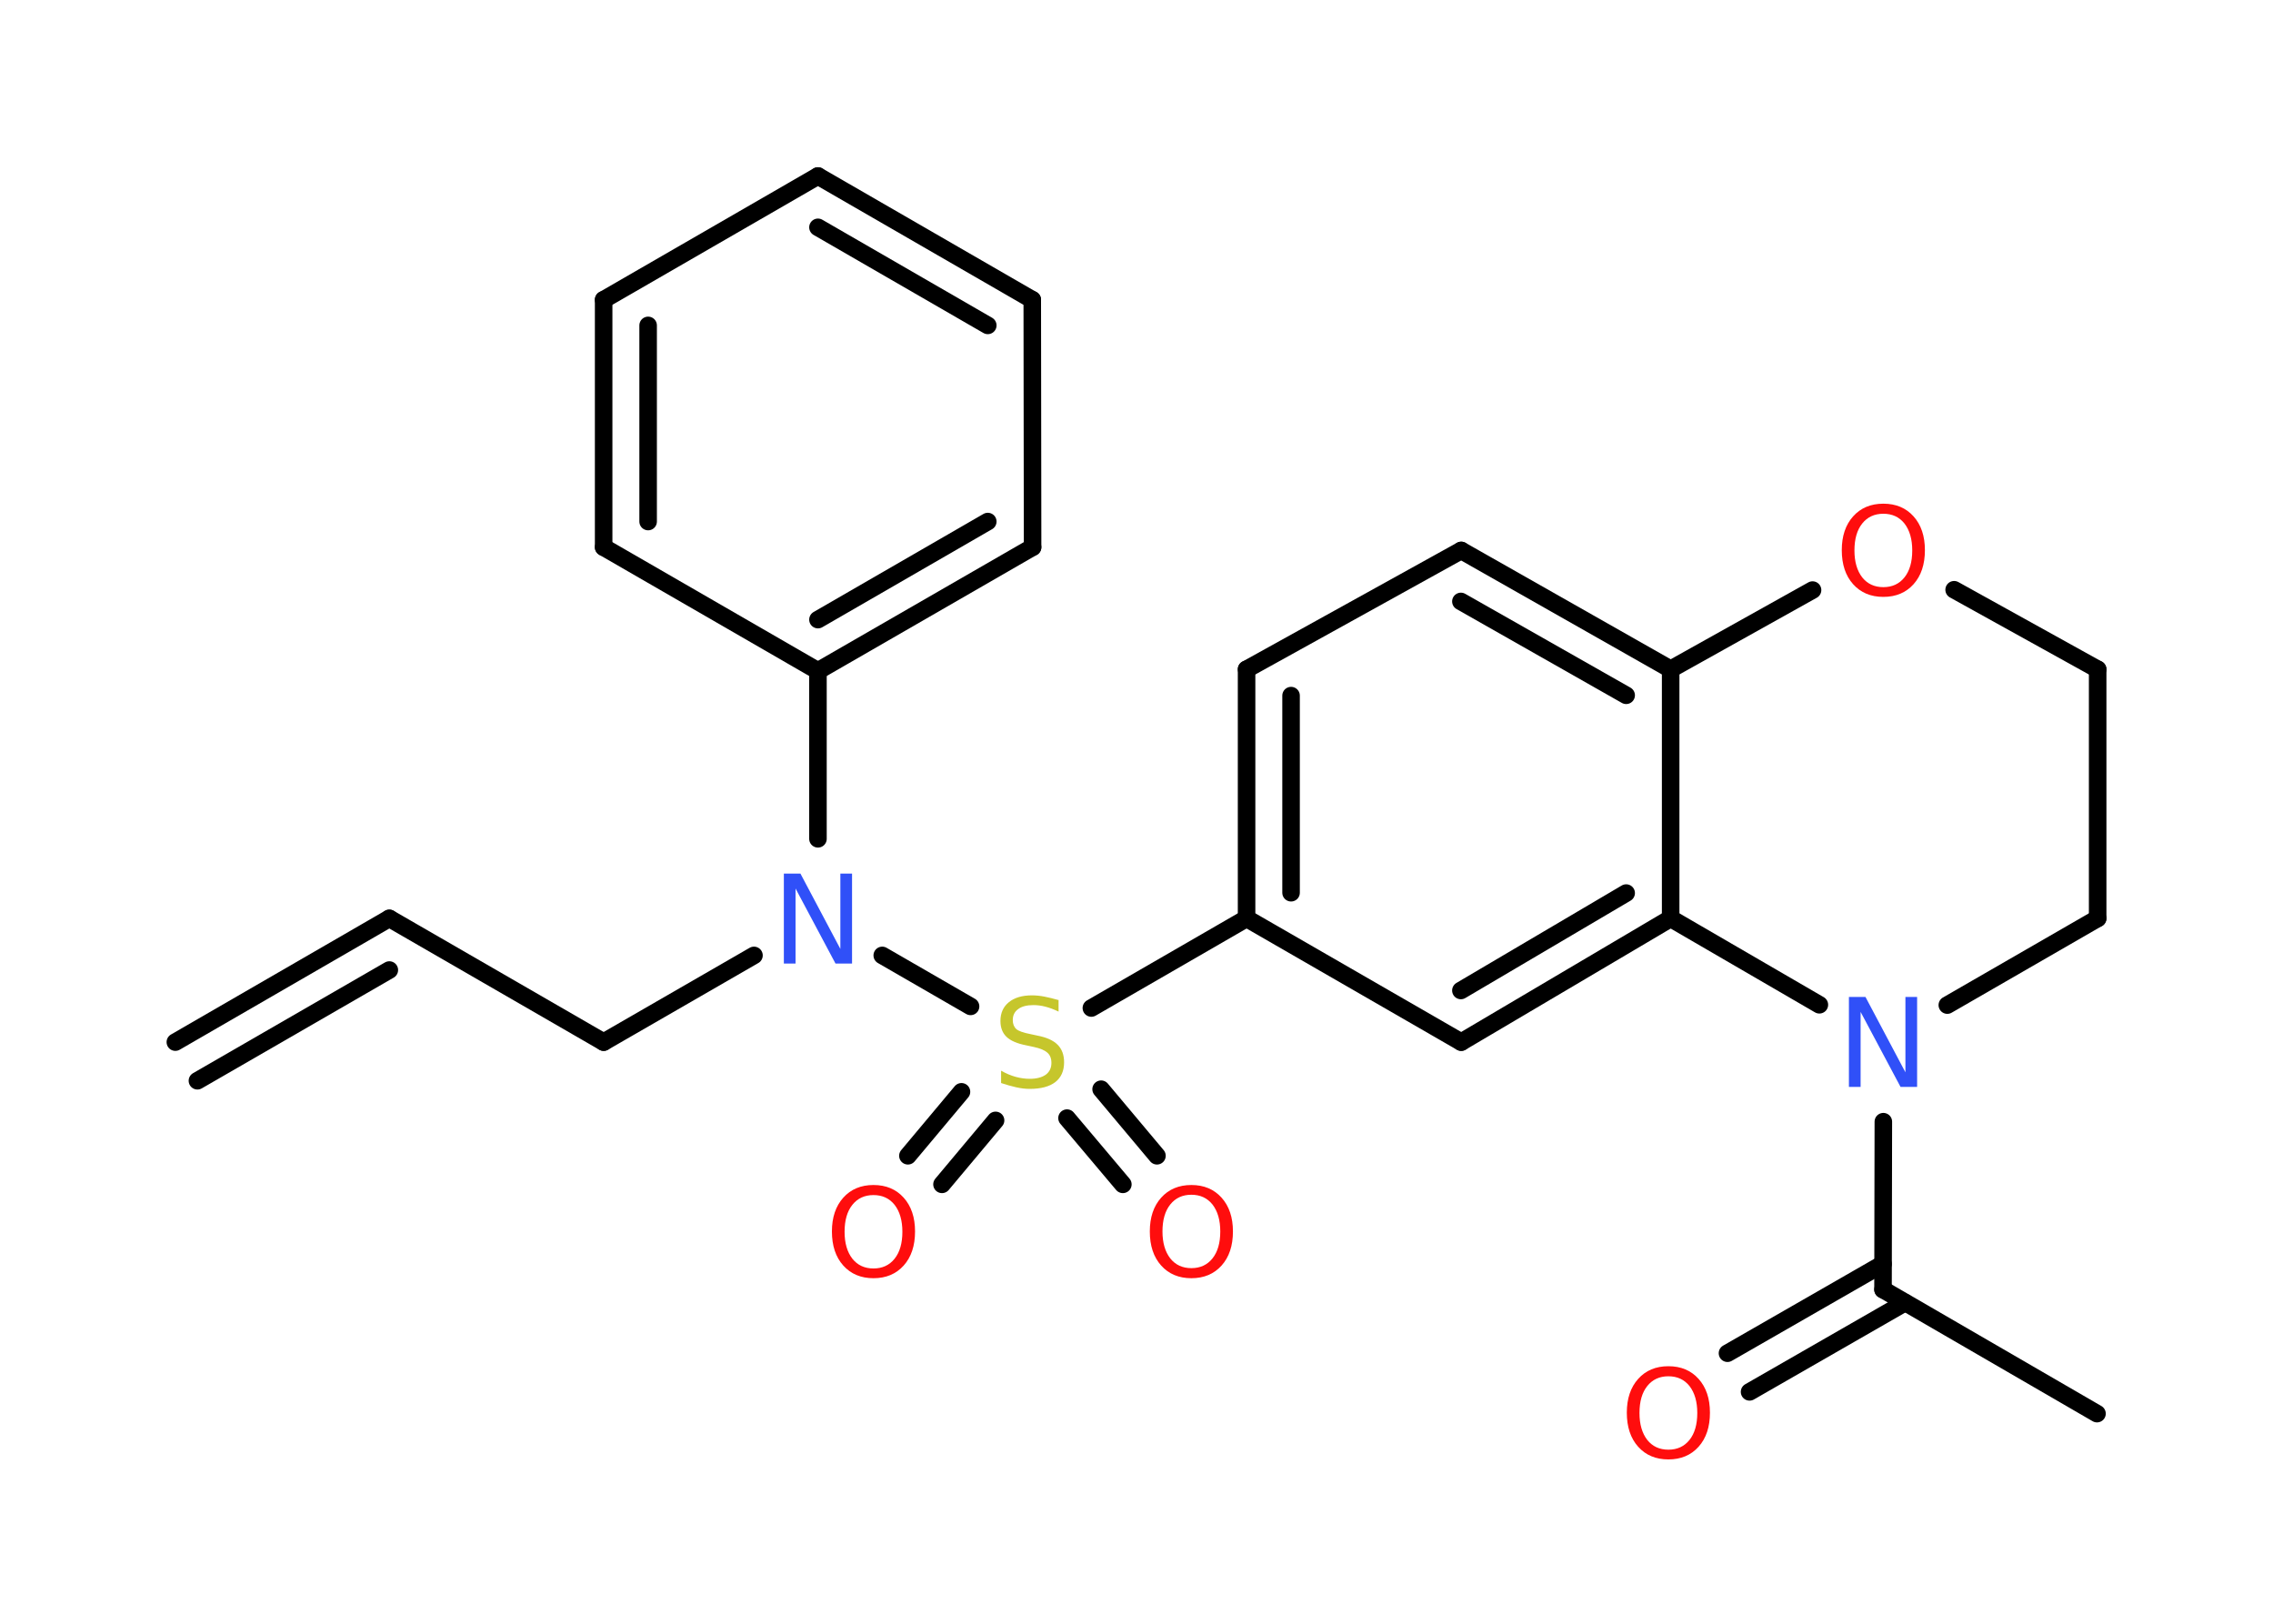 <?xml version='1.0' encoding='UTF-8'?>
<!DOCTYPE svg PUBLIC "-//W3C//DTD SVG 1.1//EN" "http://www.w3.org/Graphics/SVG/1.1/DTD/svg11.dtd">
<svg version='1.2' xmlns='http://www.w3.org/2000/svg' xmlns:xlink='http://www.w3.org/1999/xlink' width='70.0mm' height='50.0mm' viewBox='0 0 70.0 50.0'>
  <desc>Generated by the Chemistry Development Kit (http://github.com/cdk)</desc>
  <g stroke-linecap='round' stroke-linejoin='round' stroke='#000000' stroke-width='.54' fill='#FF0D0D'>
    <rect x='.0' y='.0' width='70.0' height='50.0' fill='#FFFFFF' stroke='none'/>
    <g id='mol1' class='mol'>
      <g id='mol1bnd1' class='bond'>
        <line x1='11.99' y1='28.28' x2='5.4' y2='32.09'/>
        <line x1='11.99' y1='29.87' x2='6.08' y2='33.28'/>
      </g>
      <line id='mol1bnd2' class='bond' x1='11.99' y1='28.28' x2='18.59' y2='32.09'/>
      <line id='mol1bnd3' class='bond' x1='18.59' y1='32.09' x2='23.22' y2='29.42'/>
      <line id='mol1bnd4' class='bond' x1='25.19' y1='25.83' x2='25.19' y2='20.66'/>
      <g id='mol1bnd5' class='bond'>
        <line x1='25.19' y1='20.66' x2='31.8' y2='16.85'/>
        <line x1='25.19' y1='19.08' x2='30.42' y2='16.06'/>
      </g>
      <line id='mol1bnd6' class='bond' x1='31.8' y1='16.85' x2='31.79' y2='9.23'/>
      <g id='mol1bnd7' class='bond'>
        <line x1='31.79' y1='9.23' x2='25.19' y2='5.42'/>
        <line x1='30.42' y1='10.02' x2='25.19' y2='7.0'/>
      </g>
      <line id='mol1bnd8' class='bond' x1='25.19' y1='5.42' x2='18.59' y2='9.23'/>
      <g id='mol1bnd9' class='bond'>
        <line x1='18.59' y1='9.23' x2='18.59' y2='16.85'/>
        <line x1='19.96' y1='10.02' x2='19.96' y2='16.06'/>
      </g>
      <line id='mol1bnd10' class='bond' x1='25.19' y1='20.66' x2='18.59' y2='16.85'/>
      <line id='mol1bnd11' class='bond' x1='27.17' y1='29.42' x2='29.89' y2='30.99'/>
      <g id='mol1bnd12' class='bond'>
        <line x1='30.66' y1='34.5' x2='29.01' y2='36.47'/>
        <line x1='29.61' y1='33.62' x2='27.96' y2='35.59'/>
      </g>
      <g id='mol1bnd13' class='bond'>
        <line x1='33.91' y1='33.54' x2='35.63' y2='35.59'/>
        <line x1='32.86' y1='34.43' x2='34.58' y2='36.47'/>
      </g>
      <line id='mol1bnd14' class='bond' x1='33.61' y1='31.04' x2='38.39' y2='28.28'/>
      <g id='mol1bnd15' class='bond'>
        <line x1='38.39' y1='20.61' x2='38.39' y2='28.28'/>
        <line x1='39.76' y1='21.42' x2='39.76' y2='27.49'/>
      </g>
      <line id='mol1bnd16' class='bond' x1='38.39' y1='20.61' x2='45.0' y2='16.95'/>
      <g id='mol1bnd17' class='bond'>
        <line x1='51.45' y1='20.61' x2='45.0' y2='16.95'/>
        <line x1='50.08' y1='21.41' x2='44.99' y2='18.52'/>
      </g>
      <line id='mol1bnd18' class='bond' x1='51.45' y1='20.61' x2='51.45' y2='28.28'/>
      <g id='mol1bnd19' class='bond'>
        <line x1='45.0' y1='32.09' x2='51.45' y2='28.28'/>
        <line x1='44.99' y1='30.5' x2='50.08' y2='27.5'/>
      </g>
      <line id='mol1bnd20' class='bond' x1='38.39' y1='28.28' x2='45.0' y2='32.09'/>
      <line id='mol1bnd21' class='bond' x1='51.45' y1='28.28' x2='56.03' y2='30.94'/>
      <line id='mol1bnd22' class='bond' x1='58.0' y1='34.54' x2='57.99' y2='39.71'/>
      <line id='mol1bnd23' class='bond' x1='57.99' y1='39.71' x2='64.58' y2='43.53'/>
      <g id='mol1bnd24' class='bond'>
        <line x1='58.67' y1='40.11' x2='53.88' y2='42.86'/>
        <line x1='57.99' y1='38.92' x2='53.2' y2='41.67'/>
      </g>
      <line id='mol1bnd25' class='bond' x1='59.97' y1='30.95' x2='64.6' y2='28.28'/>
      <line id='mol1bnd26' class='bond' x1='64.6' y1='28.28' x2='64.6' y2='20.61'/>
      <line id='mol1bnd27' class='bond' x1='64.6' y1='20.61' x2='60.18' y2='18.16'/>
      <line id='mol1bnd28' class='bond' x1='51.45' y1='20.61' x2='55.82' y2='18.17'/>
      <path id='mol1atm4' class='atom' d='M24.15 26.9h.5l1.23 2.32v-2.32h.36v2.77h-.51l-1.23 -2.31v2.31h-.36v-2.77z' stroke='none' fill='#3050F8'/>
      <path id='mol1atm11' class='atom' d='M32.6 30.79v.36q-.21 -.1 -.4 -.15q-.19 -.05 -.37 -.05q-.31 .0 -.47 .12q-.17 .12 -.17 .34q.0 .18 .11 .28q.11 .09 .42 .15l.23 .05q.42 .08 .62 .28q.2 .2 .2 .54q.0 .4 -.27 .61q-.27 .21 -.79 .21q-.2 .0 -.42 -.05q-.22 -.05 -.46 -.13v-.38q.23 .13 .45 .19q.22 .06 .43 .06q.32 .0 .5 -.13q.17 -.13 .17 -.36q.0 -.21 -.13 -.32q-.13 -.11 -.41 -.17l-.23 -.05q-.42 -.08 -.61 -.26q-.19 -.18 -.19 -.49q.0 -.37 .26 -.58q.26 -.21 .71 -.21q.19 .0 .39 .04q.2 .04 .41 .1z' stroke='none' fill='#C6C62C'/>
      <path id='mol1atm12' class='atom' d='M26.9 36.8q-.41 .0 -.65 .3q-.24 .3 -.24 .83q.0 .52 .24 .83q.24 .3 .65 .3q.41 .0 .65 -.3q.24 -.3 .24 -.83q.0 -.52 -.24 -.83q-.24 -.3 -.65 -.3zM26.9 36.49q.58 .0 .93 .39q.35 .39 .35 1.04q.0 .66 -.35 1.05q-.35 .39 -.93 .39q-.58 .0 -.93 -.39q-.35 -.39 -.35 -1.05q.0 -.65 .35 -1.04q.35 -.39 .93 -.39z' stroke='none'/>
      <path id='mol1atm13' class='atom' d='M36.69 36.79q-.41 .0 -.65 .3q-.24 .3 -.24 .83q.0 .52 .24 .83q.24 .3 .65 .3q.41 .0 .65 -.3q.24 -.3 .24 -.83q.0 -.52 -.24 -.83q-.24 -.3 -.65 -.3zM36.69 36.49q.58 .0 .93 .39q.35 .39 .35 1.04q.0 .66 -.35 1.05q-.35 .39 -.93 .39q-.58 .0 -.93 -.39q-.35 -.39 -.35 -1.05q.0 -.65 .35 -1.04q.35 -.39 .93 -.39z' stroke='none'/>
      <path id='mol1atm20' class='atom' d='M56.95 30.7h.5l1.23 2.32v-2.32h.36v2.77h-.51l-1.23 -2.31v2.31h-.36v-2.77z' stroke='none' fill='#3050F8'/>
      <path id='mol1atm23' class='atom' d='M51.38 42.38q-.41 .0 -.65 .3q-.24 .3 -.24 .83q.0 .52 .24 .83q.24 .3 .65 .3q.41 .0 .65 -.3q.24 -.3 .24 -.83q.0 -.52 -.24 -.83q-.24 -.3 -.65 -.3zM51.38 42.07q.58 .0 .93 .39q.35 .39 .35 1.04q.0 .66 -.35 1.05q-.35 .39 -.93 .39q-.58 .0 -.93 -.39q-.35 -.39 -.35 -1.05q.0 -.65 .35 -1.04q.35 -.39 .93 -.39z' stroke='none'/>
      <path id='mol1atm26' class='atom' d='M58.0 15.82q-.41 .0 -.65 .3q-.24 .3 -.24 .83q.0 .52 .24 .83q.24 .3 .65 .3q.41 .0 .65 -.3q.24 -.3 .24 -.83q.0 -.52 -.24 -.83q-.24 -.3 -.65 -.3zM58.0 15.51q.58 .0 .93 .39q.35 .39 .35 1.04q.0 .66 -.35 1.05q-.35 .39 -.93 .39q-.58 .0 -.93 -.39q-.35 -.39 -.35 -1.05q.0 -.65 .35 -1.04q.35 -.39 .93 -.39z' stroke='none'/>
    </g>
  </g>
</svg>
